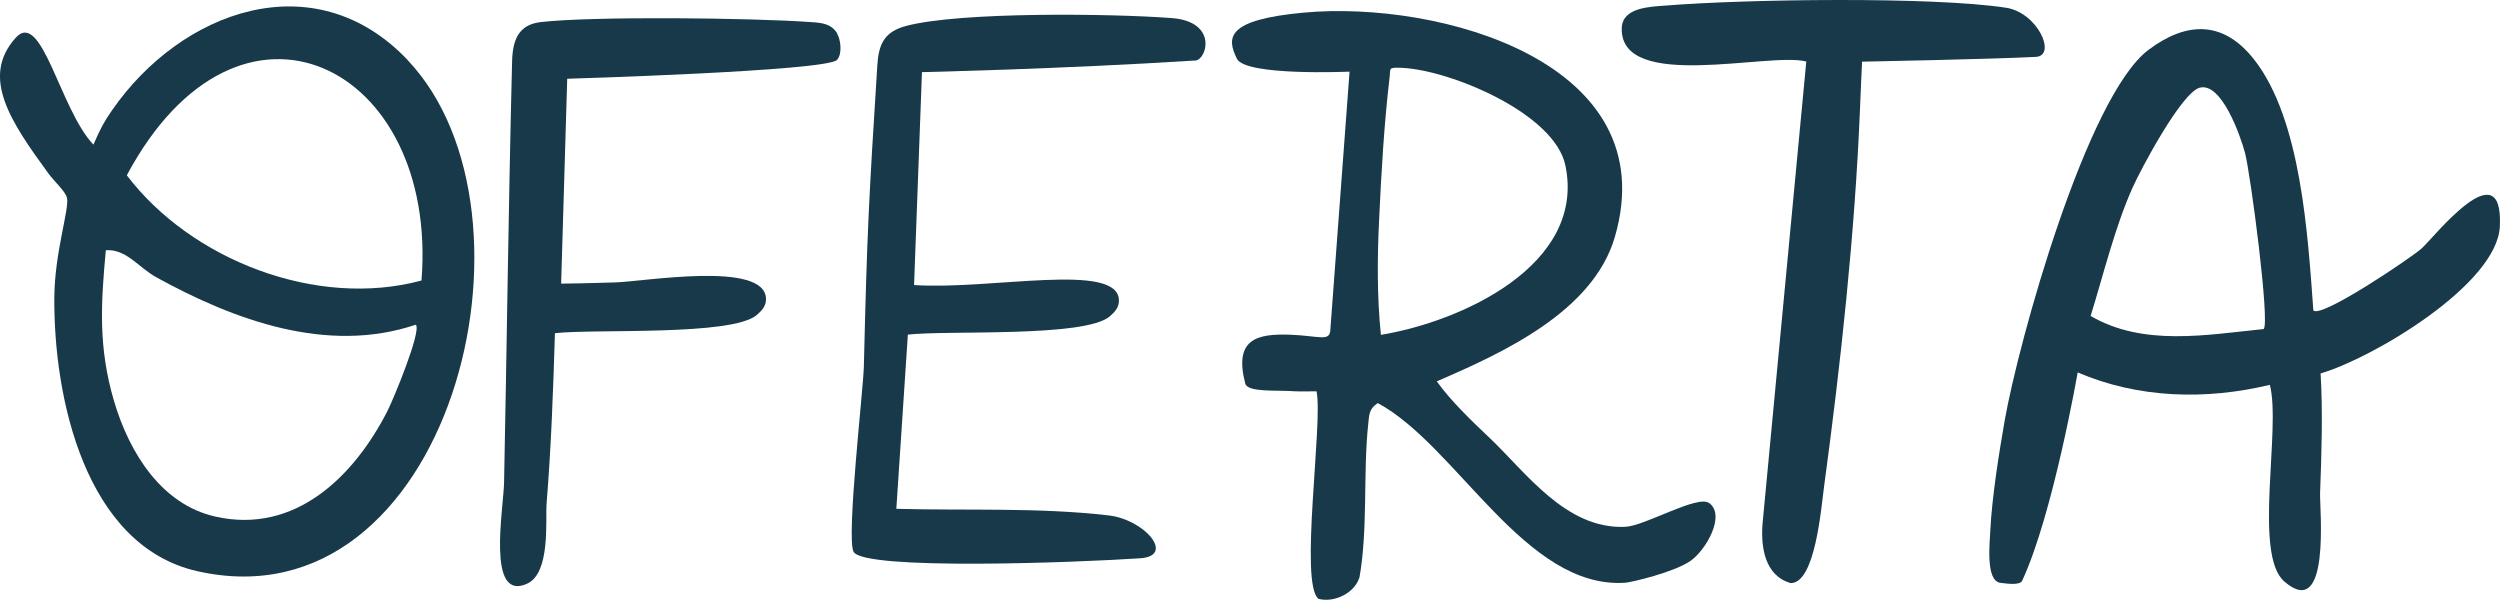 <?xml version="1.0" encoding="UTF-8" standalone="no"?>
<svg
   id="Warstwa_1"
   data-name="Warstwa 1"
   viewBox="0 0 193.17 46.344"
   version="1.1"
   sodipodi:docname="oferta.svg"
   width="193.17"
   height="46.344"
   inkscape:version="1.2.2 (b0a8486541, 2022-12-01)"
   xmlns:inkscape="http://www.inkscape.org/namespaces/inkscape"
   xmlns:sodipodi="http://sodipodi.sourceforge.net/DTD/sodipodi-0.dtd"
   xmlns="http://www.w3.org/2000/svg"
   xmlns:svg="http://www.w3.org/2000/svg">
  <sodipodi:namedview
     id="namedview19"
     pagecolor="#ffffff"
     bordercolor="#000000"
     borderopacity="0.25"
     inkscape:showpageshadow="2"
     inkscape:pageopacity="0.0"
     inkscape:pagecheckerboard="0"
     inkscape:deskcolor="#d1d1d1"
     showgrid="false"
     inkscape:zoom="1.7833333"
     inkscape:cx="141.58879"
     inkscape:cy="72.056075"
     inkscape:window-width="1920"
     inkscape:window-height="1011"
     inkscape:window-x="0"
     inkscape:window-y="43"
     inkscape:window-maximized="1"
     inkscape:current-layer="Warstwa_1" />
  <defs
     id="defs4">
    <style
       id="style2">
      .cls-1 {
        fill: #173949;
      }
    </style>
  </defs>
  <path
     class="cls-1"
     d="m 174.168,4.595 c 3.64,4.63 4.15,13.57 4.58,19.39 0.57,0.65 7.51,-4.03 8.38,-4.8 0.87,-0.77 6.32,-7.74 6.03,-1.68 -0.22,4.48 -9.82,10.17 -13.85,11.35 0.18,2.93 0.07,6.39 -0.04,9.25 -0.04,1.17 0.84,9.96 -2.77,6.82 -2.41,-2.1 -0.23,-11.77 -1.11,-15.19 -4.95,1.19 -10.17,1.05 -14.85,-0.96 0,0 -1.91,10.98 -4.29,16.1 -0.18,0.38 -1.25,0.21 -1.67,0.16 -1.16,-0.13 -0.84,-3.01 -0.79,-4.06 0.13,-2.57 0.66,-5.9 1.11,-8.48 1.08,-6.15 6.35,-25.08 11.12,-28.65 2.98,-2.23 5.8,-2.24 8.14,0.74 z m 0.74,20.83 c 0.5,-0.47 -1.01,-11.97 -1.44,-13.61 -0.35,-1.31 -1.81,-5.48 -3.5,-5.04 -1.4,0.37 -4.54,6.27 -5.21,7.77 -1.34,3.01 -2.24,6.7 -3.22,9.87 4.08,2.37 8.93,1.46 13.37,1.01 z"
     id="path6" />
  <path
     class="cls-1"
     d="m 31.488,4.635 c 11.3,11.9 3.24,43.9 -16.24,39.5 -8.66,-1.95 -11.12,-13.41 -11.05,-21.19 0.03,-3.44 1.16,-6.77 0.98,-7.64 -0.1,-0.51 -0.96,-1.25 -1.42,-1.88 -2.93,-4.01 -5.28,-7.46 -2.55,-10.5 2.02,-2.26 3.43,5.55 6.01,8.25 0.58,-1.31 0.81,-1.75 1.43,-2.64 5.32,-7.7 15.62,-11.5 22.85,-3.9 z m 1.08,17.04 c 1.33,-16.64 -14.07,-24.41 -22.77,-8.13 4.97,6.54 14.67,10.32 22.77,8.13 z m -0.43,3.41 c -6.84,2.31 -14.05,-0.35 -20.06,-3.66 -1.38,-0.76 -2.31,-2.2 -3.9,-2.09 -0.39,4.18 -0.58,7.51 0.62,11.61 1.2,4.1 3.71,8.04 7.84,8.97 6.19,1.4 10.74,-3.14 13.3,-8.16 0.45,-0.88 2.63,-6.14 2.2,-6.66 z"
     id="path8" />
  <path
     class="cls-1"
     d="m 64.678,2.595 c 0.27,0.43 0.43,1.55 0,2.03 -0.76,0.87 -20.85,1.46 -20.85,1.46 l -0.47,15.83 c 2.58,-0.03 2.78,-0.07 4.07,-0.09 2.14,-0.03 11.75,-1.74 11.76,1.29 0,0.55 -0.33,0.89 -0.71,1.22 -1.92,1.65 -12.55,1.06 -15.6,1.41 -0.13,4.32 -0.29,8.79 -0.64,13.1 -0.11,1.32 0.33,5.43 -1.52,6.26 -3.14,1.41 -1.81,-5.77 -1.77,-7.82 0.21,-10.3 0.33,-20.92 0.62,-32.53 0.04,-1.63 0.47,-2.85 2.22,-3.05 4.01,-0.46 16.21,-0.33 20.84,0 0.89,0.06 1.6,0.12 2.07,0.89 z"
     id="path10" />
  <path
     class="cls-1"
     d="m 92.348,4.675 c -10.35,0.66 -21.11,0.9 -21.11,0.9 l -0.61,16.45 c 5.94,0.4 15.82,-1.84 15.83,1.2 0,0.55 -0.33,0.89 -0.71,1.22 -1.92,1.65 -12.55,1.06 -15.6,1.41 l -0.89,13.46 c 5.49,0.15 10.97,-0.12 16.41,0.51 2.77,0.32 5.16,3.12 2.45,3.31 -4.7,0.32 -21.44,0.97 -22.17,-0.51 -0.56,-1.14 0.76,-12.56 0.8,-14.3 0.25,-10.4 0.38,-12.84 1.04,-23.27 0.1,-1.62 0.52,-2.6 2.22,-3.05 4.17,-1.11 15.9,-0.96 20.52,-0.61 3.59,0.27 2.74,3.23 1.81,3.29 z"
     id="path12" />
  <path
     class="cls-1"
     d="m 132.048,38.855 c 1.32,0.93 -0.21,3.63 -1.42,4.48 -1.29,0.9 -4.62,1.66 -5.02,1.69 -7.74,0.55 -13.03,-10.59 -19.15,-13.88 -0.7,0.46 -0.66,0.92 -0.74,1.65 -0.4,3.68 -0.01,8.06 -0.67,11.8 -0.37,1.23 -1.93,1.99 -3.16,1.68 -1.52,-1.12 0.35,-13.58 -0.16,-16.04 0,0 -1.39,0.02 -1.65,0 -1.37,-0.11 -3.68,0.11 -3.86,-0.6 -0.88,-3.4 0.83,-3.88 3.53,-3.77 2.15,0.09 2.97,0.53 3.04,-0.31 l 1.49,-20.02 c 0,0 -8.02,0.36 -8.7,-0.99 -0.82,-1.65 -0.82,-3.02 5.17,-3.57 10.45,-0.96 27.96,3.82 24.03,17.33 -1.68,5.78 -8.68,8.97 -13.76,11.16 1.09,1.53 2.78,3.14 4.05,4.34 2.81,2.65 5.91,7.12 10.53,6.9 1.51,-0.07 5.55,-2.48 6.46,-1.84 z m -25.36,-12.98 c 6.23,-1.02 15.86,-5.4 14.27,-13.08 -0.83,-4.03 -8.87,-7.37 -12.6,-7.55 -1.11,-0.05 -0.91,0.02 -0.98,0.67 -0.44,3.73 -0.65,7.5 -0.82,11.14 -0.14,2.89 -0.16,5.87 0.14,8.81 z"
     id="path14" />
  <path
     class="cls-1"
     d="m 143.878,4.755 c -0.06,1.19 -0.11,2.5 -0.16,3.66 -0.39,9.6 -1.49,19.69 -2.77,29.13 -0.23,1.68 -0.68,7.51 -2.58,7.51 -2.02,-0.57 -2.32,-2.8 -2.18,-4.59 l 3.38,-35.71 c -2.83,-0.76 -14.36,2.37 -14.26,-2.56 0.03,-1.63 2.17,-1.67 3.45,-1.77 6.12,-0.49 20.5,-0.7 26.23,0.17 2.47,0.37 3.95,3.71 2.32,3.8 -3.47,0.18 -13.43,0.37 -13.43,0.37 z"
     id="path16" />
</svg>
